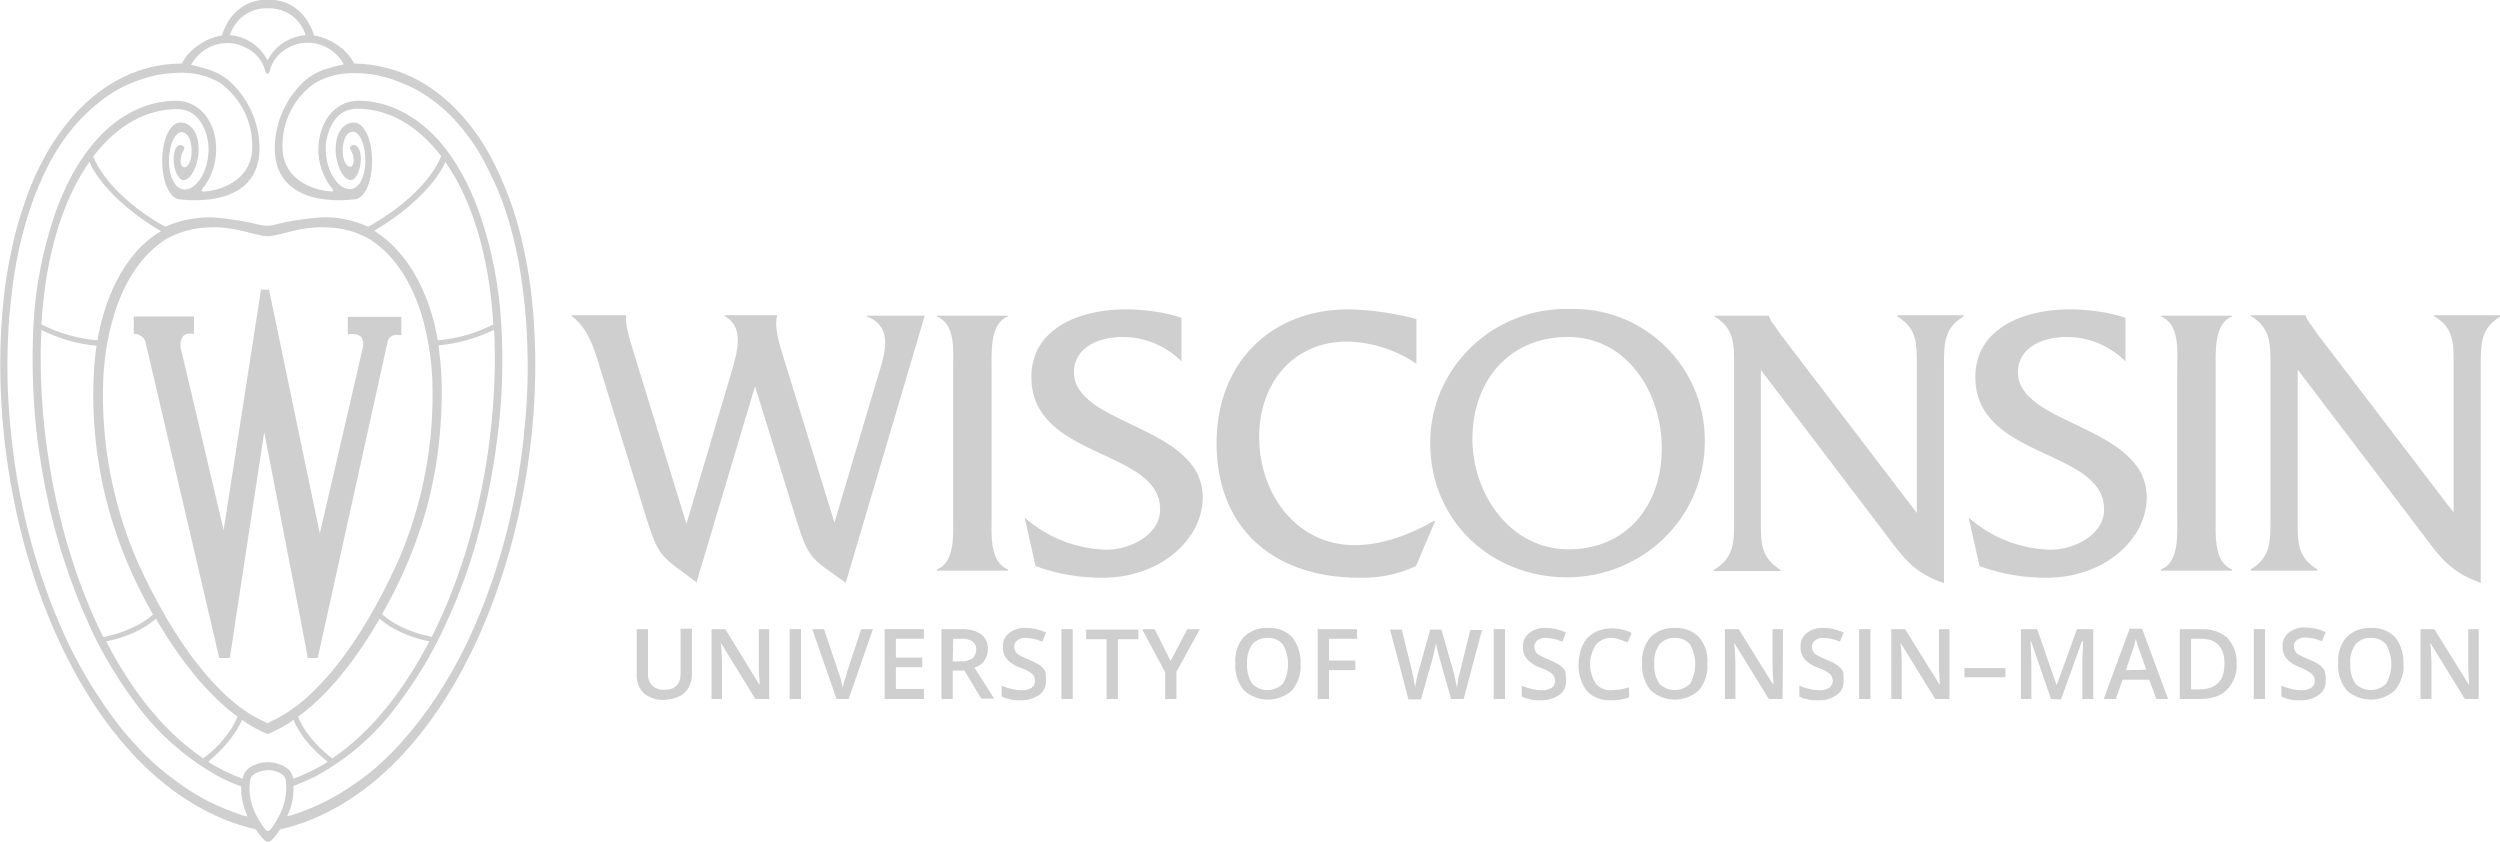 <?xml version="1.0" encoding="UTF-8"?>
<!-- Generator: Adobe Illustrator 21.0.2, SVG Export Plug-In . SVG Version: 6.00 Build 0)  -->
<svg version="1.1" id="Layer_1" xmlns="http://www.w3.org/2000/svg" xmlns:xlink="http://www.w3.org/1999/xlink" x="0px" y="0px" viewBox="0 0 598 201.4" style="enable-background:new 0 0 598 201.4;" xml:space="preserve">
<style type="text/css">
	.st0{fill:#cfcfcf;}
</style>
<title>uw-web-logo-flush</title>
<path class="st0" d="M127.3,72.3c-0.4-4.3-1.1-8.5-2-12.7c-0.8-3.9-1.9-7.7-3.2-11.4c-1.4-3.9-3.1-7.7-5.1-11.4  c-1.9-3.4-4.2-6.6-6.8-9.5c-7-7.7-15.7-11.9-25.3-12.1h-0.2c-1.6-3.4-5.9-6.2-9.6-6.7c0,0-2-8.6-11-8.6c-9,0-11,8.6-11,8.6  c-3.7,0.5-8,3.3-9.6,6.7h-0.3c-9.6,0.1-18.3,4.4-25.3,12.1c-2.6,2.9-4.9,6.1-6.8,9.5C9,40.5,7.3,44.3,6,48.2  c-1.3,3.7-2.4,7.5-3.2,11.4c-0.9,4.2-1.6,8.4-2,12.7c-5.3,52.2,18.2,116.3,60.4,126.1c0.6,1,2.1,3,2.9,3s2.3-2,2.9-3  C109.2,188.6,132.6,124.4,127.3,72.3z M64,2c4.1-0.2,7.9,2.4,9.1,6.4c-3.7,0.3-7.1,2.4-8.9,5.7c0,0.1-0.1,0.2-0.2,0.2  c-0.1,0-0.1-0.1-0.2-0.2C62,10.8,58.7,8.7,55,8.4C56.2,4.5,59.9,1.8,64,2z M58.8,11.4c0.3,0.2,0.6,0.3,0.9,0.5h0  c1.8,1.1,3.1,2.8,3.7,4.9c0,0.4,0.3,0.8,0.6,0.9c0.4-0.2,0.6-0.6,0.6-1c0.5-2,1.9-3.8,3.7-4.9c4.4-2.9,10.4-1.7,13.4,2.7  c0.2,0.3,0.4,0.6,0.5,0.9c-1.3,0.3-2.6,0.6-3.9,1c-2,0.6-3.9,1.6-5.5,3c-4,3.7-6.5,8.8-7,14.2c-1.5,16.8,17.8,14.2,18.8,14.1  c2.5,0,4.4-3.9,4.4-9.2c0-5.2-1.9-9.2-4.4-9.2c-1.5,0-4.1,1.2-4.3,5.9c-0.2,3.3,1.4,7.6,3.5,7.9c1.1,0.1,2.1-1.8,2.4-3.7  c0.3-1.7,0.1-4.3-1.4-4.7c-0.5-0.1-0.9,0.2-1.1,0.6c0,0,0,0,0,0c-0.1,0.4,0.9,1.2,0.9,3.1c-0.1,2.9-3,1.4-2.6-3.1  c0.4-4.1,2.4-3.8,2.5-3.8c1.2,0,2.9,2.4,2.9,7c0,4-1.9,8.4-5.7,6.1c-3.1-2.3-4.4-7.6-3.5-11.6c0.4-1.9,2-7,7.2-7  c7.5,0,14.5,4,20.1,11.3c-0.6,2-4.5,9.5-16.8,16.6c-0.3,0.1-0.7,0.4-0.7,0.3c-3.6-1.6-7.5-2.4-11.4-2.2c-3.6,0.3-7.2,0.8-10.7,1.7  c-0.7,0.2-1.4,0.3-2.1,0.3c-0.7,0-1.4-0.2-2.1-0.3c-3.5-0.9-7.1-1.4-10.7-1.7c-3.9-0.1-7.8,0.6-11.4,2.2c0,0-0.4-0.2-0.7-0.3  C26.8,46.9,23,39.4,22.3,37.4c5.6-7.3,12.6-11.3,20.1-11.3c5.2,0,6.8,5.1,7.2,7c0.9,4.1-0.4,9.4-3.5,11.6c-3.7,2.3-5.7-2.1-5.7-6.1  c0-4.5,1.8-7,2.9-7c0.1,0,2.2-0.2,2.5,3.8c0.4,4.6-2.5,6-2.6,3.1c0-1.9,1-2.7,0.9-3.1c-0.1-0.5-0.6-0.8-1.1-0.7c0,0,0,0,0,0  c-1.5,0.4-1.6,3-1.4,4.7c0.3,1.9,1.3,3.8,2.4,3.7c2.1-0.3,3.7-4.6,3.5-7.9c-0.2-4.7-2.8-5.9-4.3-5.9c-2.5,0-4.4,3.9-4.4,9.2  c0,5.2,1.9,9.2,4.4,9.2c1,0.1,20.3,2.7,18.8-14.1c-0.5-5.4-3-10.4-7-14.1c-1.6-1.4-3.5-2.4-5.5-3c-1.3-0.4-2.5-0.7-3.8-1  C48.3,10.8,54.1,8.9,58.8,11.4z M64.1,182.3c-1.4,0-5.4,0.6-6,3.7c0,0.1,0,0.2,0,0.3c-2.9-1.1-5.7-2.4-8.3-4.1c1.8-1.5,6-5.2,8.1-10  c1.9,1.4,4,2.5,6.1,3.4c2.2-0.9,4.3-2,6.2-3.4c2,4.8,6.2,8.5,8.2,10c-2.6,1.7-5.4,3-8.3,4.1c0-0.1,0-0.2,0-0.3  C69.5,183,65.5,182.3,64.1,182.3z M23.3,81.4c-4.7-0.4-9.2-1.7-13.4-3.8c1-16.9,5.3-30.1,11.5-38.9c1.1,2.9,5.9,10,17.1,16.6  C29,60.9,24.8,72.7,23.3,81.4z M39.7,57.2c3.1-1.7,6.5-2.7,10.1-2.8c6.3-0.4,11,2,14.2,2.1h0.1c3.2-0.1,7.8-2.5,14.2-2.1  c3.6,0.1,7,1,10.1,2.8c12.9,8.2,14.7,27.2,15,33.3c0.6,15-2.2,30-8.2,43.8c-8.9,19.6-19.7,33.5-30.3,38.2L64,173l-0.8-0.4  c-10.6-4.7-21.4-18.6-30.3-38.2c-6-13.8-8.8-28.8-8.2-43.8C25,84.4,26.8,65.5,39.7,57.2z M23.1,82.7c-0.4,2.5-0.6,5.1-0.7,7.6  c-0.5,11.9,1.1,23.8,4.7,35.2c2.4,7.5,5.6,14.7,9.5,21.5c-4,3.6-9.9,5-11.9,5.4C14.1,131.1,8.7,103.7,9.9,78.9  C14,81,18.5,82.3,23.1,82.7z M37.3,148L37.3,148c7.1,12.2,14.1,19.5,19.5,23.4c-1.9,4.9-6.5,8.8-8.2,10c-9.2-6.2-17.1-16.1-23.2-28  C27.8,153,33.3,151.5,37.3,148z M71.3,171.4L71.3,171.4c5.4-3.8,12.4-11.1,19.5-23.4c4,3.5,9.5,5,11.9,5.4  c-6.2,11.9-14,21.8-23.2,28C77.8,180.2,73.2,176.3,71.3,171.4z M91.4,146.9c3.9-6.8,7.1-14,9.5-21.5c1.8-5.5,3-11.2,3.8-16.9  c0.8-6.1,1.1-12.2,0.9-18.3c-0.1-2.6-0.4-5.1-0.7-7.6c4.6-0.4,9.1-1.7,13.3-3.7c1.2,24.7-4.2,52.2-14.9,73.4  C101.3,152,95.3,150.5,91.4,146.9z M104.7,81.4L104.7,81.4c-1.4-8.8-5.8-20.3-15.2-26.2c11.1-6.5,16-13.7,17-16.5  c6.2,8.8,10.5,22.1,11.5,38.9C113.9,79.7,109.4,81,104.7,81.4z M57.1,194.7c-4.8-1.6-9.4-3.9-13.5-6.8c-2.6-1.8-5.1-3.8-7.5-6  c-1.9-1.8-3.7-3.7-5.4-5.7c-1.2-1.3-2.3-2.7-3.4-4.2c-5.1-6.9-9.5-14.4-12.9-22.4c-3.3-7.6-5.9-15.5-7.9-23.5  c-2-8.2-3.4-16.6-4.1-25c-0.8-8.3-0.8-16.7-0.2-25c0.4-4.5,0.9-8.9,1.7-13.3c0.8-4.4,1.9-8.7,3.3-12.9c1.3-3.9,2.9-7.6,4.8-11.2  c2-3.7,4.4-7.2,7.3-10.2c2.7-2.8,5.7-5.3,9.1-7.2c1.4-0.8,2.9-1.4,4.5-2c0.8-0.3,1.6-0.5,2.4-0.8c0.8-0.2,1.6-0.4,2.4-0.6  c2-0.3,3.9-0.5,5.9-0.5c3.2,0,6.3,0.8,9,2.4c4.5,3.2,7.4,8.4,7.7,14c0.9,10.4-9.7,12.1-11.8,12c-0.3,0-0.5-0.3,0.5-1.4  c2.4-3.4,3.2-7.7,2.4-11.8c-1-4.8-4.4-8.5-9.3-8.5c-7.3,0-13.9,3.7-18.7,9s-8,11.6-10.3,18.2c-2.9,8.5-4.6,17.3-5.1,26.3  C7.6,85.8,7.8,94,8.6,102.1c0.9,8.3,2.4,16.4,4.5,24.4c2.1,7.8,4.8,15.4,8.1,22.7c3.3,7.4,7.6,14.4,12.6,20.8  c5.1,6.5,11.5,11.9,18.8,15.9c1.6,0.8,3.3,1.6,5.1,2.2c-0.1,2.5,0.5,4.9,1.5,7.2C58.6,195.2,57.8,195,57.1,194.7z M64.8,198.3  L64.8,198.3c-0.2,0.2-0.4,0.4-0.7,0.5c-0.3-0.1-0.5-0.2-0.7-0.5c-1.8-2.3-4.5-6.7-3.5-11.9c0.3-1.5,2.8-2.1,4.2-2.2  c1.4,0,3.9,0.7,4.2,2.2C69.2,191.6,66.5,196,64.8,198.3z M125.6,101.1L125.6,101.1c-0.7,8.4-2.1,16.8-4.1,25  c-2,8.1-4.6,15.9-7.9,23.5c-3.4,7.9-7.7,15.4-12.9,22.3c-1.1,1.4-2.2,2.8-3.4,4.2c-1.7,2-3.5,3.9-5.4,5.7c-2.3,2.2-4.8,4.2-7.5,6  c-4.2,2.9-8.7,5.2-13.5,6.8c-0.7,0.3-1.4,0.5-2.2,0.6c1.1-2.2,1.6-4.7,1.5-7.2c1.7-0.6,3.4-1.4,5.1-2.2c7.3-3.9,13.7-9.3,18.8-15.9  c5-6.4,9.3-13.4,12.6-20.8c3.4-7.3,6.1-14.9,8.1-22.7c2.1-8,3.6-16.2,4.5-24.4c0.9-8.1,1.1-16.4,0.6-24.5  c-0.5-8.9-2.2-17.8-5.1-26.2c-2.3-6.6-5.6-13-10.3-18.2c-4.7-5.1-11.4-9-18.7-9c-4.9,0-8.3,3.7-9.3,8.5c-0.9,4.1,0,8.4,2.4,11.8  c1,1.1,0.9,1.4,0.5,1.4c-2.1,0-12.7-1.6-11.8-12c0.3-5.6,3.1-10.7,7.7-13.9c2.7-1.6,5.8-2.4,9-2.4c2,0,4,0.1,5.9,0.5  c0.8,0.2,1.6,0.4,2.4,0.6c0.8,0.2,1.6,0.5,2.4,0.8c1.5,0.6,3,1.2,4.5,2c3.4,1.9,6.5,4.3,9.2,7.2c2.8,3.1,5.3,6.5,7.2,10.2  c1.9,3.6,3.6,7.3,4.9,11.2c1.4,4.2,2.5,8.5,3.3,12.9c0.8,4.4,1.3,8.8,1.7,13.3C126.4,84.5,126.4,92.8,125.6,101.1z"/>
<path class="st0" d="M83.2,75.7V80l0.8-0.1c0.1,0,0.3,0,0.4,0c0.7,0,1.4,0.2,1.9,0.6c0.6,0.7,0.7,1.7,0.5,2.6  c0,0-8.6,37.3-10.3,44.5c-1.9-9-12.1-58.1-12.1-58.1v-0.2h-2v0.2l-8.9,57.3L43.2,83.1c0-0.2,0-0.4,0-0.6c-0.1-0.8,0.2-1.6,0.7-2.2  c0.5-0.4,1.1-0.6,1.7-0.5l0.8,0.1v-4.2H32v4.1l0.6,0.1c1,0.2,1.9,0.9,2.2,1.9l17.6,75.4v0.2H55v-0.2c0.1-0.5,6.9-45.4,8.2-53.8  c1.6,8.4,10.4,53.3,10.4,53.8v0.2H76l16.7-75.6c0.2-1.1,1.2-1.8,2.3-1.7h0.2l0.8,0.1v-4.4H83.2z"/>
<path class="st0" d="M207.3,75.7c7,2.5,4,10,2.4,15.3l-10.1,34l-12.4-40.2c-1.3-4.1-1.9-7.1-1.3-9.4h-12.6v0.2  c4.9,2.6,3.1,8.6,1.4,14.3l-10.5,35.4l-13.3-43.2c-0.5-1.8-1.4-4.7-1.1-6.7h-13.1v0.2c4.5,3.2,5.8,9.2,7.4,14.3l10.6,34.3  c3,9.6,3.8,8.9,11.9,15.1l14-46.9l9.9,32c3,9.6,3.6,9.1,11.8,15l18.9-63.9h-13.8V75.7z"/>
<path class="st0" d="M224.1,75.7c4.6,1.8,3.9,8.6,3.9,12.8v35c0,4.2,0.5,11.1-3.9,12.7v0.3h17v-0.3c-4.5-1.8-3.9-8.6-3.9-12.7v-35  c0-4.2-0.5-11.1,3.9-12.8v-0.2h-17V75.7z"/>
<path class="st0" d="M256.9,89.1c0-6.4,6.5-8.5,11.6-8.5c5.3,0,10.3,2.1,14.1,5.8V76c-4.3-1.4-8.8-2-13.4-2  c-10.9,0-22.5,4.5-22.5,16.2c0,19.7,30.8,17.1,30.8,31.6c0,6.5-7.7,9.7-12.8,9.7c-7.3-0.2-14.2-2.9-19.6-7.7l2.6,11.6  c5.1,1.9,10.5,2.8,16,2.8c14,0,24-9.3,24-19.2C287.7,101.7,256.9,101.8,256.9,89.1z"/>
<path class="st0" d="M324,130.4c-13.8,0-22.8-12.2-22.8-25.8c0-13.5,8.6-22.9,21-22.9c5.9,0.1,11.7,2,16.6,5.3V76.3  c-5.3-1.4-10.8-2.2-16.3-2.3c-18.4,0-31.5,12.7-31.5,32c0,19.9,13.1,32.2,34.2,32.2c4.7,0.1,9.3-0.8,13.5-2.8l4.6-10.8h-0.3  C337.4,127.8,330.7,130.4,324,130.4z"/>
<path class="st0" d="M375.7,73.9c-18.8-0.5-33.6,14.3-33.6,32c0,19.1,15,32.2,32.7,32.2s33-13.8,33-32.7c0-17.4-14-31.5-31.4-31.5  C376.2,73.9,375.9,73.9,375.7,73.9z M375.2,131.4c-14.1,0-23-13.4-23-26.4c0-14,8.9-24.4,22.8-24.4c14.1,0,22.5,13.1,22.5,26.7  C397.5,121.1,388.9,131.4,375.2,131.4z"/>
<path class="st0" d="M453.8,75.7c4.8,2.8,4.7,6.5,4.7,11.7v35.3l-32.8-43l-1.3-1.9c-0.6-0.7-1.1-1.5-1.3-2.3v0h-13v0.2  c4.7,2.8,4.7,6.5,4.7,11.7v37.1c0,5.2,0,8.9-4.8,11.8v0.3h15.9v-0.3c-4.8-2.9-4.7-6.6-4.7-11.8v-36l30.7,40.4  c3.9,5.3,6.7,8.4,13.1,10.6V87.4c0-5.2,0-8.9,4.7-11.7v-0.3h-15.8V75.7z"/>
<path class="st0" d="M482.7,89.1c0-6.4,6.5-8.5,11.6-8.5c5.3,0,10.3,2.1,14.1,5.8V76c-4.3-1.4-8.8-2-13.4-2  c-10.9,0-22.5,4.5-22.5,16.2c0,19.7,30.8,17.1,30.8,31.6c0,6.5-7.7,9.7-12.8,9.7c-7.3-0.2-14.2-2.9-19.6-7.7l2.6,11.6  c5.1,1.9,10.5,2.8,16,2.8c14,0,24-9.3,24-19.2C513.5,101.7,482.7,101.8,482.7,89.1z"/>
<path class="st0" d="M516.9,75.7c4.6,1.8,3.9,8.6,3.9,12.8v35c0,4.2,0.5,11.1-3.9,12.7v0.3h17v-0.3c-4.5-1.8-3.9-8.6-3.9-12.7v-35  c0-4.2-0.5-11.1,3.9-12.8v-0.2h-17V75.7z"/>
<path class="st0" d="M582.2,75.4v0.2c4.8,2.8,4.7,6.5,4.7,11.7v35.3l-32.8-43l-1.3-1.9c-0.6-0.7-1.1-1.5-1.3-2.3v0h-13.1v0.2  c4.7,2.8,4.7,6.5,4.7,11.7v37.1c0,5.2,0,8.9-4.7,11.8v0.3h15.9v-0.3c-4.8-2.9-4.7-6.6-4.7-11.8v-36l30.7,40.4  c3.9,5.3,6.7,8.4,13.1,10.6V87.4c0-5.2,0-8.9,4.7-11.7v-0.3H582.2z"/>
<path class="st0" d="M165.5,150.5v10.8c0,1.1-0.2,2.2-0.8,3.2c-0.5,0.9-1.3,1.7-2.3,2.1c-1.1,0.5-2.4,0.8-3.6,0.8  c-1.8,0.1-3.5-0.5-4.8-1.6c-1.2-1.2-1.8-2.8-1.7-4.5v-10.8h2.7V161c-0.1,1.1,0.3,2.2,1,3c0.8,0.7,1.9,1.1,2.9,1c2.6,0,3.9-1.3,3.9-4  v-10.6H165.5L165.5,150.5z"/>
<path class="st0" d="M184,167.2h-3.3l-8.2-13.3h-0.1l0.1,0.7c0.1,1.4,0.2,2.7,0.2,3.9v8.7h-2.5v-16.7h3.3l8.1,13.2h0.1  c0-0.2,0-0.8-0.1-1.9s-0.1-2-0.1-2.6v-8.7h2.5V167.2L184,167.2z"/>
<path class="st0" d="M188.9,167.2v-16.7h2.7v16.7L188.9,167.2L188.9,167.2z"/>
<path class="st0" d="M206,150.5h2.8l-5.8,16.7h-2.9l-5.8-16.7h2.8l3.5,10.4c0.2,0.5,0.4,1.1,0.6,1.9c0.2,0.8,0.3,1.4,0.4,1.7  c0.1-0.6,0.2-1.2,0.5-2s0.4-1.3,0.5-1.7L206,150.5z"/>
<path class="st0" d="M221,167.2h-9.4v-16.7h9.4v2.3h-6.7v4.5h6.3v2.3h-6.3v5.2h6.7V167.2L221,167.2z"/>
<path class="st0" d="M227.9,160.5v6.7h-2.7v-16.7h4.7c1.7-0.1,3.4,0.3,4.8,1.2c1.1,0.9,1.7,2.3,1.6,3.6c0,2-1.3,3.9-3.2,4.4l4.7,7.4  h-3.1l-4-6.7H227.9L227.9,160.5z M227.9,158.2h1.9c1,0.1,1.9-0.2,2.8-0.7c0.6-0.5,0.9-1.3,0.9-2.1c0.1-0.8-0.3-1.5-0.9-2  c-0.9-0.5-1.8-0.7-2.8-0.6h-1.8L227.9,158.2L227.9,158.2z"/>
<path class="st0" d="M250.2,162.7c0.1,1.4-0.5,2.7-1.6,3.5c-1.3,0.9-2.9,1.4-4.4,1.3c-1.6,0.1-3.2-0.2-4.6-0.9V164  c0.8,0.4,1.6,0.6,2.4,0.8c0.8,0.2,1.6,0.3,2.4,0.3c0.8,0.1,1.7-0.2,2.4-0.6c0.5-0.4,0.8-1,0.8-1.7c0-0.6-0.3-1.2-0.7-1.6  c-0.9-0.7-1.9-1.2-2.9-1.5c-1.2-0.4-2.3-1.1-3.2-2.1c-0.6-0.8-1-1.8-0.9-2.9c-0.1-1.3,0.5-2.5,1.5-3.3c1.2-0.9,2.6-1.3,4-1.2  c1.6,0,3.3,0.4,4.8,1.1l-0.9,2.2c-1.3-0.6-2.6-0.9-4-0.9c-0.7-0.1-1.4,0.2-2,0.6c-0.5,0.4-0.7,0.9-0.7,1.5c0,0.4,0.1,0.8,0.3,1.1  c0.2,0.4,0.5,0.7,0.9,0.9c0.7,0.4,1.5,0.8,2.3,1.1c1,0.4,1.9,0.8,2.7,1.4c0.5,0.4,1,0.9,1.3,1.5C250.1,161.3,250.2,162,250.2,162.7z  "/>
<path class="st0" d="M253.9,167.2v-16.7h2.7v16.7L253.9,167.2L253.9,167.2z"/>
<path class="st0" d="M267.4,167.2h-2.7v-14.3h-4.9v-2.3h12.5v2.3h-4.9L267.4,167.2L267.4,167.2z"/>
<path class="st0" d="M280,158.1l4-7.6h3l-5.6,10.2v6.5h-2.7v-6.4l-5.5-10.3h3L280,158.1z"/>
<path class="st0" d="M311.1,158.8c0.2,2.3-0.6,4.5-2,6.3c-3.3,3-8.3,3-11.6,0c-1.4-1.8-2.2-4.1-2-6.4c-0.2-2.3,0.5-4.6,2-6.3  c1.5-1.5,3.6-2.3,5.8-2.2c2.2-0.1,4.3,0.7,5.8,2.2C310.5,154.2,311.2,156.5,311.1,158.8z M298.3,158.8c-0.1,1.7,0.3,3.3,1.2,4.7  c1.9,2,5.1,2.1,7.2,0.2c0.1-0.1,0.1-0.1,0.2-0.2c1.6-2.9,1.6-6.4,0-9.3c-0.9-1.1-2.3-1.7-3.7-1.6c-1.4-0.1-2.8,0.5-3.7,1.6  C298.6,155.5,298.2,157.1,298.3,158.8L298.3,158.8z"/>
<path class="st0" d="M317.9,167.2h-2.7v-16.7h9.4v2.3h-6.7v5.2h6.3v2.3h-6.3V167.2L317.9,167.2z"/>
<path class="st0" d="M350.1,167.2h-3l-2.8-9.9c-0.1-0.4-0.3-1.1-0.5-1.9c-0.2-0.8-0.3-1.4-0.3-1.6c-0.1,0.5-0.2,1.1-0.4,1.9  s-0.3,1.4-0.4,1.7l-2.8,9.9h-3l-2.2-8.4l-2.2-8.3h2.8l2.4,9.7c0.3,1.4,0.6,2.7,0.8,4.1c0.1-0.6,0.2-1.4,0.4-2.2s0.3-1.4,0.5-1.9  l2.7-9.7h2.7l2.8,9.8c0.4,1.3,0.6,2.7,0.9,4.1c0.2-1.4,0.4-2.8,0.8-4.1l2.4-9.7h2.8L350.1,167.2z"/>
<path class="st0" d="M357.3,167.2v-16.7h2.7v16.7L357.3,167.2L357.3,167.2z"/>
<path class="st0" d="M374.6,162.7c0.1,1.4-0.5,2.7-1.6,3.5c-1.3,0.9-2.9,1.4-4.4,1.3c-1.6,0.1-3.2-0.2-4.6-0.9V164  c0.8,0.4,1.6,0.6,2.4,0.8c0.8,0.2,1.6,0.3,2.4,0.3c0.8,0.1,1.7-0.2,2.4-0.6c0.5-0.4,0.8-1,0.8-1.7c0-0.6-0.3-1.2-0.7-1.6  c-0.9-0.7-1.9-1.2-2.9-1.5c-1.2-0.4-2.4-1.2-3.2-2.1c-0.6-0.8-1-1.8-0.9-2.9c-0.1-1.3,0.5-2.5,1.5-3.3c1.2-0.9,2.6-1.3,4-1.2  c1.6,0,3.3,0.4,4.8,1.1l-0.9,2.2c-1.3-0.6-2.6-0.9-4-0.9c-0.7-0.1-1.4,0.2-2,0.6c-0.4,0.4-0.7,0.9-0.7,1.5c0,0.4,0.1,0.8,0.3,1.1  c0.2,0.4,0.5,0.7,0.9,0.9c0.7,0.4,1.5,0.8,2.3,1.1c1,0.4,1.9,0.8,2.7,1.4c0.5,0.4,1,0.9,1.3,1.5C374.4,161.3,374.6,162,374.6,162.7z  "/>
<path class="st0" d="M385.4,152.6c-1.4-0.1-2.8,0.6-3.7,1.7c-1.8,2.8-1.8,6.4,0,9.2c0.9,1.1,2.3,1.7,3.8,1.6c0.7,0,1.4-0.1,2.1-0.2  c0.7-0.1,1.4-0.3,2.1-0.5v2.4c-1.4,0.5-2.9,0.8-4.5,0.7c-2.1,0.1-4.2-0.7-5.6-2.2c-1.4-1.8-2.1-4.1-2-6.4c0-1.6,0.3-3.1,1-4.6  c0.6-1.3,1.5-2.3,2.8-3c1.3-0.7,2.8-1,4.2-1c1.6,0,3.3,0.4,4.7,1.1l-1,2.3c-0.6-0.3-1.2-0.5-1.8-0.7  C386.8,152.7,386.1,152.6,385.4,152.6z"/>
<path class="st0" d="M408.4,158.8c0.2,2.3-0.6,4.5-2,6.3c-3.3,3-8.3,3-11.6,0c-1.4-1.8-2.2-4.1-2-6.4c-0.2-2.3,0.6-4.6,2-6.3  c1.5-1.5,3.6-2.3,5.8-2.2c2.2-0.1,4.3,0.7,5.8,2.2C407.9,154.2,408.6,156.5,408.4,158.8z M395.7,158.8c-0.1,1.7,0.3,3.3,1.2,4.7  c1.9,2,5.1,2.1,7.2,0.2c0.1-0.1,0.1-0.1,0.2-0.2c1.6-2.9,1.6-6.4,0-9.3c-0.9-1.1-2.3-1.7-3.7-1.6c-1.4-0.1-2.8,0.5-3.7,1.6  C396,155.5,395.6,157.1,395.7,158.8z"/>
<path class="st0" d="M426.4,167.2h-3.3l-8.2-13.3h-0.1l0.1,0.7c0.1,1.4,0.2,2.7,0.2,3.9v8.7h-2.5v-16.7h3.3l8.2,13.2h0.1  c0-0.2,0-0.8-0.1-1.9s-0.1-2-0.1-2.6v-8.7h2.5L426.4,167.2L426.4,167.2z"/>
<path class="st0" d="M441,162.7c0.1,1.4-0.5,2.7-1.6,3.5c-1.3,0.9-2.9,1.4-4.4,1.3c-1.6,0.1-3.2-0.2-4.6-0.9V164  c0.8,0.4,1.6,0.6,2.4,0.8c0.8,0.2,1.6,0.3,2.4,0.3c0.8,0.1,1.7-0.2,2.4-0.6c0.5-0.4,0.8-1,0.8-1.7c0-0.6-0.3-1.2-0.7-1.6  c-0.9-0.7-1.9-1.2-2.9-1.5c-1.2-0.4-2.3-1.1-3.2-2.1c-0.6-0.8-1-1.8-0.9-2.9c-0.1-1.3,0.5-2.5,1.5-3.3c1.2-0.9,2.6-1.3,4-1.2  c1.6,0,3.3,0.4,4.8,1.1l-0.9,2.2c-1.3-0.6-2.6-0.9-4-0.9c-0.7-0.1-1.4,0.2-2,0.6c-0.4,0.4-0.7,0.9-0.7,1.5c0,0.4,0.1,0.8,0.3,1.1  c0.2,0.4,0.5,0.7,0.9,0.9c0.7,0.4,1.5,0.8,2.3,1.1c1,0.4,1.9,0.8,2.7,1.4c0.5,0.4,1,0.9,1.3,1.5C440.9,161.3,441,162,441,162.7z"/>
<path class="st0" d="M444.7,167.2v-16.7h2.7v16.7L444.7,167.2L444.7,167.2z"/>
<path class="st0" d="M466.3,167.2h-3.4l-8.2-13.3h-0.1l0.1,0.7c0.1,1.4,0.2,2.7,0.2,3.9v8.7h-2.5v-16.7h3.3l8.2,13.2h0.1  c0-0.2,0-0.8-0.1-1.9s-0.1-2-0.1-2.6v-8.7h2.5V167.2L466.3,167.2z"/>
<path class="st0" d="M469.9,162v-2.2h9.8v2.2H469.9z"/>
<path class="st0" d="M490.6,167.2l-4.8-13.9h-0.1c0.1,2.1,0.2,4,0.2,5.8v8.1h-2.5v-16.7h3.9l4.6,13.3h0.1l4.8-13.3h3.9v16.7h-2.6  v-8.2c0-0.8,0-1.9,0.1-3.2c0-1.3,0.1-2.1,0.1-2.4H498l-5,13.9L490.6,167.2L490.6,167.2z"/>
<path class="st0" d="M515.8,167.2l-1.7-4.6h-6.4l-1.6,4.6h-2.9l6.2-16.8h3l6.2,16.8H515.8L515.8,167.2z M513.4,160.2l-1.6-4.5  c-0.1-0.3-0.3-0.8-0.5-1.4s-0.3-1.1-0.4-1.5c-0.2,1-0.5,2.1-0.9,3.1l-1.5,4.4L513.4,160.2L513.4,160.2z"/>
<path class="st0" d="M535,158.7c0.2,2.3-0.7,4.6-2.3,6.3c-1.5,1.5-3.7,2.2-6.6,2.2h-4.7v-16.7h5.2c2.3-0.1,4.5,0.6,6.2,2.1  C534.3,154.2,535.1,156.4,535,158.7z M532.1,158.8c0-4-1.9-6-5.6-6h-2.4v12.1h1.9C530.1,164.9,532.1,162.8,532.1,158.8L532.1,158.8z  "/>
<path class="st0" d="M539.1,167.2v-16.7h2.7v16.7L539.1,167.2L539.1,167.2z"/>
<path class="st0" d="M556.3,162.7c0.1,1.4-0.5,2.7-1.6,3.5c-1.3,0.9-2.9,1.4-4.4,1.3c-1.6,0.1-3.2-0.2-4.6-0.9V164  c0.8,0.4,1.6,0.6,2.4,0.8c0.8,0.2,1.6,0.3,2.4,0.3c0.8,0.1,1.7-0.2,2.4-0.6c0.5-0.4,0.8-1,0.8-1.7c0-0.6-0.3-1.2-0.7-1.6  c-0.9-0.7-1.9-1.2-2.9-1.6c-1.2-0.4-2.3-1.1-3.2-2.1c-0.6-0.8-1-1.8-0.9-2.9c-0.1-1.3,0.5-2.5,1.5-3.3c1.2-0.9,2.6-1.3,4-1.2  c1.6,0,3.3,0.4,4.8,1.1l-0.9,2.2c-1.3-0.6-2.6-0.9-4-0.9c-0.7-0.1-1.4,0.2-2,0.6c-0.5,0.4-0.7,0.9-0.7,1.5c0,0.4,0.1,0.8,0.3,1.1  c0.2,0.4,0.5,0.7,0.9,0.9c0.7,0.4,1.5,0.8,2.3,1.1c1,0.4,1.9,0.8,2.7,1.4c0.5,0.4,1,0.9,1.2,1.5C556.2,161.3,556.4,162,556.3,162.7z  "/>
<path class="st0" d="M574.9,158.8c0.2,2.3-0.6,4.5-2,6.3c-3.3,3-8.3,3-11.6,0c-1.4-1.8-2.2-4.1-2-6.4c-0.2-2.3,0.5-4.6,2-6.3  c1.5-1.5,3.6-2.3,5.8-2.2c2.2-0.1,4.3,0.7,5.8,2.2C574.3,154.2,575,156.5,574.9,158.8z M562.2,158.8c-0.1,1.7,0.3,3.3,1.2,4.7  c1.9,2,5.1,2.1,7.2,0.2c0.1-0.1,0.1-0.1,0.2-0.2c1.6-2.9,1.6-6.4,0-9.3c-0.9-1.1-2.3-1.7-3.7-1.6c-1.4-0.1-2.8,0.5-3.7,1.6  C562.5,155.5,562,157.1,562.2,158.8L562.2,158.8z"/>
<path class="st0" d="M592.9,167.2h-3.3l-8.2-13.3h-0.1l0.1,0.7c0.1,1.4,0.2,2.7,0.2,3.9v8.7H579v-16.7h3.3l8.2,13.2h0.1  c0-0.2,0-0.8-0.1-1.9c0-1.1-0.1-2-0.1-2.6v-8.7h2.5L592.9,167.2L592.9,167.2z"/>
</svg>
